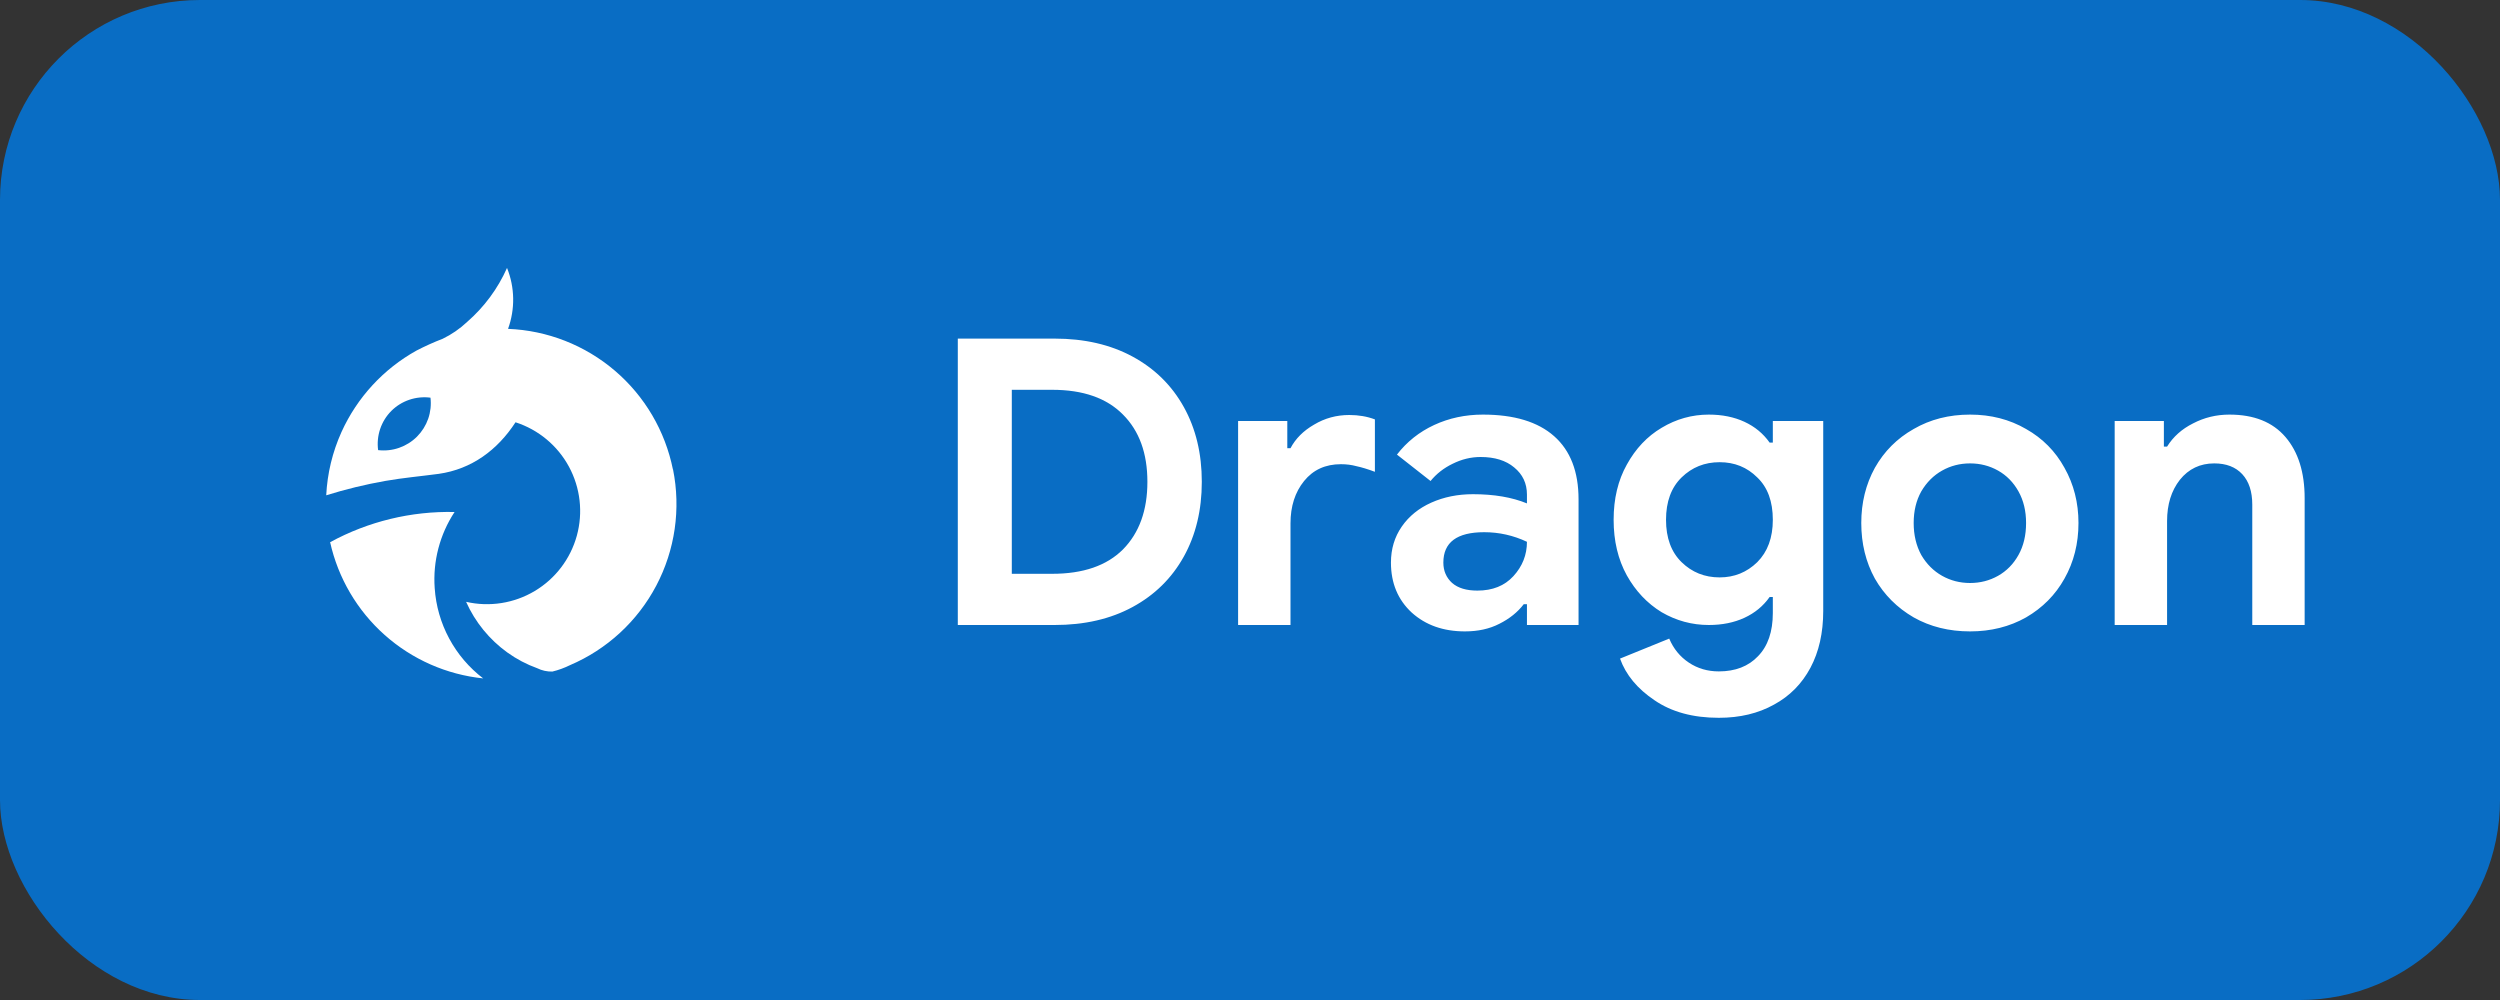 <svg width="100" height="40" viewBox="0 0 100 40" fill="none" xmlns="http://www.w3.org/2000/svg">
<rect x="0" y="0" width="100" height="40" fill="#333333" stroke="none"/>
<rect width="100" height="40" rx="8" fill="#096DC4"/>
<path d="M38.312 13.544H42.184C43.379 13.544 44.419 13.784 45.304 14.264C46.189 14.744 46.872 15.416 47.352 16.28C47.832 17.144 48.072 18.141 48.072 19.272C48.072 20.403 47.832 21.4 47.352 22.264C46.872 23.128 46.189 23.8 45.304 24.28C44.419 24.76 43.379 25 42.184 25H38.312V13.544ZM42.088 22.952C43.325 22.952 44.269 22.627 44.92 21.976C45.571 21.315 45.896 20.413 45.896 19.272C45.896 18.131 45.571 17.235 44.92 16.584C44.269 15.923 43.325 15.592 42.088 15.592H40.472V22.952H42.088ZM49.524 16.84H51.492V17.928H51.62C51.823 17.544 52.137 17.229 52.564 16.984C52.991 16.728 53.46 16.6 53.972 16.6C54.345 16.6 54.687 16.659 54.996 16.776V18.872C54.708 18.765 54.463 18.691 54.26 18.648C54.068 18.595 53.86 18.568 53.636 18.568C53.017 18.568 52.527 18.792 52.164 19.24C51.801 19.688 51.62 20.253 51.62 20.936V25H49.524V16.84ZM58.598 25.256C57.734 25.256 57.025 25.005 56.47 24.504C55.916 23.992 55.638 23.325 55.638 22.504C55.638 21.96 55.782 21.48 56.07 21.064C56.358 20.648 56.753 20.328 57.254 20.104C57.755 19.88 58.31 19.768 58.918 19.768C59.761 19.768 60.481 19.891 61.078 20.136V19.784C61.078 19.336 60.907 18.973 60.566 18.696C60.236 18.419 59.788 18.28 59.222 18.28C58.838 18.28 58.465 18.371 58.102 18.552C57.75 18.723 57.457 18.952 57.222 19.24L55.878 18.184C56.273 17.672 56.769 17.277 57.366 17C57.964 16.723 58.614 16.584 59.318 16.584C60.566 16.584 61.516 16.872 62.166 17.448C62.817 18.024 63.142 18.867 63.142 19.976V25H61.078V24.168H60.95C60.705 24.488 60.38 24.749 59.974 24.952C59.58 25.155 59.121 25.256 58.598 25.256ZM59.094 23.624C59.702 23.624 60.182 23.432 60.534 23.048C60.897 22.653 61.078 22.195 61.078 21.672C60.534 21.416 59.964 21.288 59.366 21.288C58.278 21.288 57.734 21.693 57.734 22.504C57.734 22.835 57.852 23.107 58.086 23.32C58.321 23.523 58.657 23.624 59.094 23.624ZM68.753 28.712C67.718 28.712 66.859 28.477 66.177 28.008C65.494 27.549 65.035 26.995 64.801 26.344L66.769 25.544C66.939 25.949 67.201 26.269 67.553 26.504C67.905 26.739 68.305 26.856 68.753 26.856C69.414 26.856 69.937 26.653 70.321 26.248C70.715 25.843 70.913 25.267 70.913 24.52V23.88H70.785C70.529 24.243 70.193 24.52 69.777 24.712C69.361 24.904 68.886 25 68.353 25C67.681 25 67.051 24.829 66.465 24.488C65.889 24.136 65.425 23.645 65.073 23.016C64.721 22.376 64.545 21.635 64.545 20.792C64.545 19.949 64.721 19.213 65.073 18.584C65.425 17.944 65.889 17.453 66.465 17.112C67.051 16.76 67.681 16.584 68.353 16.584C68.886 16.584 69.361 16.68 69.777 16.872C70.193 17.064 70.529 17.341 70.785 17.704H70.913V16.84H72.929V24.44C72.929 25.315 72.758 26.072 72.417 26.712C72.075 27.352 71.59 27.843 70.961 28.184C70.331 28.536 69.595 28.712 68.753 28.712ZM68.785 23.096C69.371 23.096 69.873 22.893 70.289 22.488C70.705 22.072 70.913 21.507 70.913 20.792C70.913 20.056 70.705 19.491 70.289 19.096C69.883 18.691 69.382 18.488 68.785 18.488C68.187 18.488 67.681 18.691 67.265 19.096C66.849 19.501 66.641 20.067 66.641 20.792C66.641 21.517 66.849 22.083 67.265 22.488C67.681 22.893 68.187 23.096 68.785 23.096ZM78.803 25.256C77.96 25.256 77.208 25.069 76.547 24.696C75.886 24.312 75.368 23.795 74.995 23.144C74.632 22.483 74.451 21.741 74.451 20.92C74.451 20.109 74.632 19.373 74.995 18.712C75.368 18.051 75.886 17.533 76.547 17.16C77.208 16.776 77.96 16.584 78.803 16.584C79.635 16.584 80.382 16.776 81.043 17.16C81.704 17.533 82.216 18.051 82.579 18.712C82.952 19.373 83.139 20.109 83.139 20.92C83.139 21.741 82.952 22.483 82.579 23.144C82.216 23.795 81.704 24.312 81.043 24.696C80.382 25.069 79.635 25.256 78.803 25.256ZM78.803 23.32C79.208 23.32 79.582 23.224 79.923 23.032C80.264 22.84 80.536 22.563 80.739 22.2C80.942 21.837 81.043 21.411 81.043 20.92C81.043 20.44 80.942 20.019 80.739 19.656C80.536 19.293 80.264 19.016 79.923 18.824C79.582 18.632 79.208 18.536 78.803 18.536C78.398 18.536 78.024 18.632 77.683 18.824C77.342 19.016 77.064 19.293 76.851 19.656C76.648 20.019 76.547 20.44 76.547 20.92C76.547 21.4 76.648 21.827 76.851 22.2C77.064 22.563 77.342 22.84 77.683 23.032C78.024 23.224 78.398 23.32 78.803 23.32ZM84.587 16.84H86.555V17.864H86.683C86.928 17.469 87.275 17.16 87.722 16.936C88.171 16.701 88.656 16.584 89.178 16.584C90.16 16.584 90.906 16.883 91.418 17.48C91.93 18.077 92.186 18.893 92.186 19.928V25H90.091V20.184C90.091 19.661 89.957 19.256 89.691 18.968C89.424 18.68 89.05 18.536 88.57 18.536C88.005 18.536 87.546 18.755 87.195 19.192C86.853 19.629 86.683 20.179 86.683 20.84V25H84.587V16.84Z" fill="white"/>
<path d="M20 32C26.627 32 32 26.627 32 20C32 13.373 26.627 8 20 8C13.373 8 8 13.373 8 20C8 26.627 13.373 32 20 32Z" fill="#096DC4"/>
<path d="M26.917 18.779C26.607 17.238 25.789 15.846 24.593 14.826C23.397 13.806 21.893 13.217 20.322 13.154C20.609 12.364 20.594 11.497 20.281 10.717C19.914 11.544 19.37 12.281 18.687 12.875C18.396 13.15 18.065 13.378 17.705 13.552C17.348 13.689 16.999 13.847 16.659 14.023C15.335 14.759 14.284 15.902 13.659 17.281C13.299 18.079 13.092 18.938 13.049 19.812C13.824 19.57 14.613 19.378 15.412 19.237C16.121 19.113 16.839 19.049 17.551 18.954C18.864 18.766 19.897 18.005 20.621 16.891C21.535 17.186 22.301 17.822 22.758 18.667C23.215 19.513 23.328 20.502 23.073 21.429C22.818 22.355 22.215 23.148 21.39 23.64C20.565 24.133 19.581 24.288 18.644 24.073C19.005 24.883 19.576 25.583 20.296 26.101C20.663 26.364 21.064 26.576 21.489 26.729C21.677 26.822 21.885 26.868 22.094 26.863C22.337 26.804 22.572 26.718 22.796 26.608C24.279 25.976 25.5 24.852 26.251 23.425C27.003 21.999 27.239 20.356 26.921 18.776L26.917 18.779ZM15.652 16.438C15.855 16.235 16.102 16.082 16.374 15.99C16.646 15.898 16.935 15.87 17.219 15.907C17.253 16.19 17.222 16.477 17.129 16.747C17.035 17.017 16.882 17.262 16.681 17.464C16.479 17.666 16.234 17.819 15.965 17.913C15.695 18.007 15.408 18.038 15.125 18.005C15.087 17.721 15.115 17.432 15.206 17.16C15.298 16.888 15.45 16.641 15.652 16.438ZM19.327 27.136C17.864 26.985 16.486 26.377 15.387 25.399C14.288 24.421 13.525 23.123 13.205 21.688C14.73 20.857 16.447 20.441 18.183 20.48C17.591 21.38 17.311 22.45 17.388 23.525C17.435 24.23 17.632 24.918 17.967 25.54C18.301 26.163 18.765 26.707 19.327 27.136Z" fill="white"/>
</svg>
